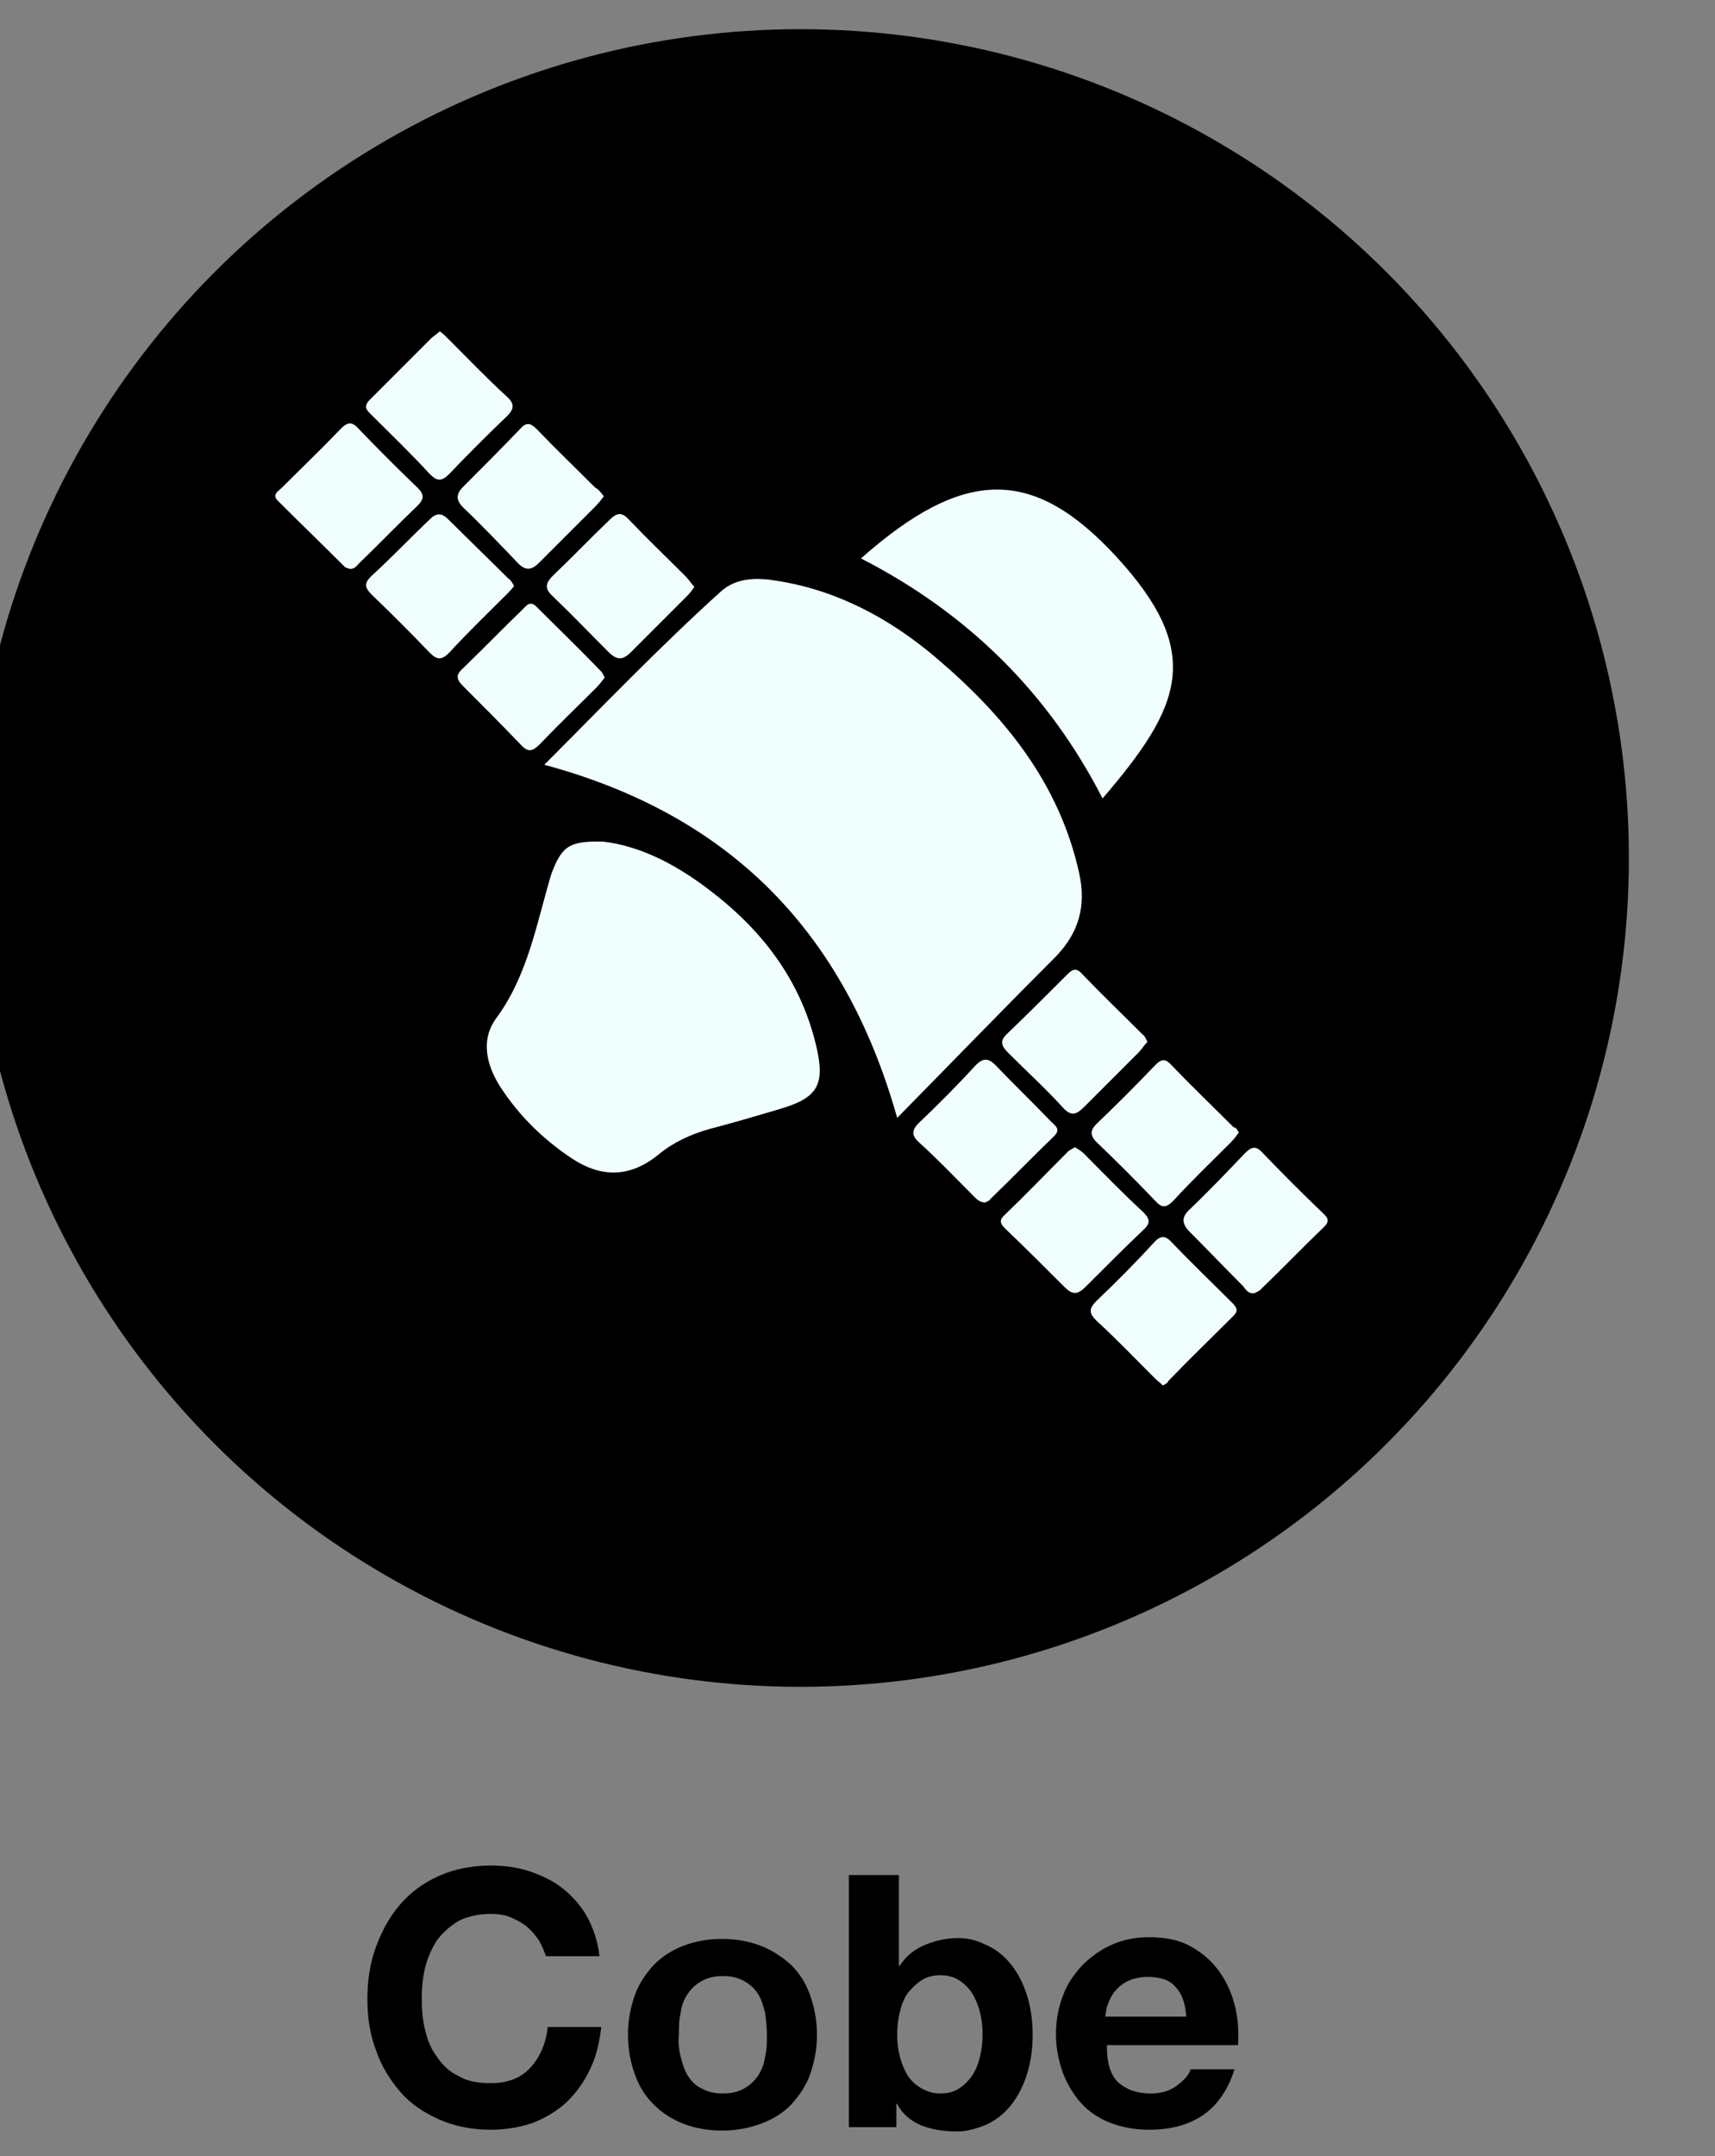 <?xml version="1.0" encoding="UTF-8" standalone="yes"?>
<svg version="1.1" id="Layer_1" xmlns="http://www.w3.org/2000/svg" xmlns:xlink="http://www.w3.org/1999/xlink" x="0px" y="0px" viewBox="48.12 21.12 198.76 249.76" style="enable-background:new 0 0 288 288;" xml:space="preserve">
  <rect x="48.12" y="21.12" width="198.76" height="249.76" fill="#808080" stroke="none"/>
  <style type="text/css">
	.st0{fill:#0072C6;}
	.st1{fill:#F0FEFE;}
	.st2{fill:#EFFDFD;}
	.st3{fill:#F0FDFD;}
	.st4{fill:#38C4E3;}
	.st5{fill:#326DE5;}
	.st6{fill:#2A9E8B;}
	.st7{fill:#F47621;}
	.st8{fill:#7FA3EF;}
	.st9{fill:#86A9F0;}
	.st10{fill:#7BA0EE;}
	.st11{fill:#82A5EF;}
	.st12{fill:#FEFEFE;}
	.st13{fill:none;}
	.st14{fill:#D3EBE7;}
	.st15{fill:#DBEEEB;}
	.st16{fill:#BEE1DB;}
	.st17{fill:#E0F0EE;}
	.st18{fill:#FDFEFE;}
	.st19{fill:#FBFCFC;}
	.st20{fill:#2EA08E;}
	.st21{fill:#2A9E8C;}
	.st22{fill:#47AC9B;}
	.st23{fill:#F4FAF9;}
	.st24{fill:#747373;}
	.st25{fill:#1073C1;}
	.st26{fill:#F4F4F4;}
	.st27{fill:#DBDBDB;}
	.st28{fill:#A3A3A3;}
	.st29{fill:#2A2929;}
	.st30{fill:#222121;}
	.st31{fill:#6C6B6B;}
	.st32{fill:#B1B1B1;}
	.st33{fill:#D2D2D2;}
	.st34{fill:#D6D6D6;}
	.st35{fill:#DEDEDE;}
	.st36{fill:#D5D5D5;}
	.st37{fill:#C1C1C1;}
	.st38{fill:#E1E1E1;}
	.st39{fill:#CECECE;}
	.st40{fill:#3F3E3E;}
	.st41{fill:#B8B8B8;}
	.st42{fill:#C9C9C9;}
	.st43{fill:#BCBBBB;}
	.st44{fill:#D7D7D7;}
	.st45{fill:#B7B7B7;}
	.st46{fill:#9B9A9A;}
	.st47{fill:#ACACAC;}
	.st48{fill:#4B4949;}
	.st49{fill:#ABABAB;}
	.st50{fill:#484646;}
	.st51{fill:#E7E7E7;}
	.st52{fill:#333232;}
	.st53{fill:#CBCBCB;}
	.st54{fill:#8E8D8D;}
	.st55{fill:#313030;}
	.st56{fill:#5B5959;}
	.st57{fill:#D4D4D4;}
	.st58{fill:#BFBFBF;}
	.st59{fill:#D8D8D8;}
	.st60{fill:#9F9F9F;}
	.st61{fill:#E5E5E5;}
	.st62{fill:#EDEDED;}
	.st63{fill:#919090;}
	.st64{fill:#B5B5B5;}
	.st65{fill:#AFAFAF;}
	.st66{fill:#C6C6C6;}
	.st67{fill:#767575;}
	.st68{fill:#3C3B3B;}
	.st69{fill:#DDDDDD;}
	.st70{fill:#9E9E9E;}
	.st71{fill:#363535;}
	.st72{fill:#D0D0D0;}
	.st73{fill:#CFCECE;}
	.st74{fill:#E3E3E3;}
	.st75{fill:#9F9E9E;}
	.st76{fill:#E6E6E6;}
	.st77{fill:#656565;}
	.st78{fill:#5D5C5C;}
	.st79{fill:#878686;}
	.st80{fill:#717070;}
	.st81{fill:#959595;}
	.st82{fill:#A2A1A1;}
	.st83{fill:#999898;}
	.st84{fill:#8F8F8F;}
	.st85{fill:#E0E0E0;}
	.st86{fill:#535252;}
	.st87{fill:#666565;}
	.st88{fill:#C0C0C0;}
	.st89{fill:#DADADA;}
	.st90{fill:#4A4949;}
	.st91{fill:#A1A1A1;}
	.st92{fill:#B3B3B3;}
	.st93{fill:#4B4A4A;}
	.st94{fill:#A9A9A9;}
	.st95{fill:#777676;}
	.st96{fill:#C4C4C4;}
	.st97{fill:#C7C6C6;}
	.st98{fill:#4F4E4E;}
	.st99{fill:#A7A6A6;}
	.st100{fill:#BEBEBE;}
	.st101{fill:#A7A7A7;}
	.st102{fill:#BABABA;}
	.st103{fill:#3B3939;}
	.st104{fill:#AEAEAE;}
	.st105{fill:#A6A6A6;}
	.st106{fill:#E2E2E2;}
	.st107{fill:#949393;}
	.st108{fill:#474646;}
	.st109{fill:#D3D3D3;}
	.st110{fill:#CACACA;}
	.st111{fill:#CFCFCF;}
	.st112{fill:#B2B2B2;}
	.st113{fill:#898888;}
	.st114{fill:#F8F8F8;}
	.st115{fill:#DCDCDC;}
	.st116{fill:#EBEBEB;}
	.st117{fill:#AAAAAA;}
	.st118{fill:#9C9C9C;}
	.st119{fill:#ACABAB;}
	.st120{fill:#838383;}
	.st121{fill:#A2A2A2;}
	.st122{fill:#0D0C0C;}
	.st123{fill:#C2C1C1;}
	.st124{fill:#C8C8C8;}
	.st125{fill:#3A3939;}
	.st126{fill:#ECECEC;}
	.st127{fill:#939393;}
	.st128{fill:#A3A2A2;}
	.st129{fill:#5B5A5A;}
	.st130{fill:#616060;}
	.st131{fill:#424141;}
	.st132{fill:#C7C7C7;}
	.st133{fill:#D5D4D4;}
	.st134{fill:#C3C3C3;}
	.st135{fill:#515050;}
	.st136{fill:#2B2A2A;}
	.st137{fill:#565555;}
	.st138{fill:#B6B6B6;}
	.st139{fill:#787777;}
	.st140{fill:#979696;}
	.st141{fill:#CDCDCD;}
	.st142{fill:#8D8D8D;}
	.st143{fill:#6B6A6A;}
	.st144{fill:#3D3B3B;}
	.st145{fill:#909090;}
	.st146{fill:#6A6969;}
	.st147{fill:#191818;}
	.st148{fill:#605F5F;}
	.st149{fill:#7B7A7A;}
	.st150{fill:#A1A0A0;}
	.st151{fill:#D1D1D1;}
	.st152{fill:#B7B6B6;}
	.st153{fill:#AAA9A9;}
	.st154{fill:#ADADAD;}
	.st155{fill:#999999;}
	.st156{fill:#666464;}
	.st157{fill:#BCBCBC;}
	.st158{fill:#D1D0D0;}
	.st159{fill:#373636;}
	.st160{fill:#141212;}
	.st161{fill:#252424;}
	.st162{fill:#0F0E0E;}
	.st163{fill:#161515;}
	.st164{fill:#454343;}
	.st165{fill:#070606;}
	.st166{fill:#6F6E6E;}
	.st167{fill:#434242;}
	.st168{fill:#353434;}
	.st169{fill:#302E2E;}
	.st170{fill:#464545;}
	.st171{fill:#201F1F;}
	.st172{fill:#2D2C2C;}
	.st173{fill:#1D1B1B;}
	.st174{fill:#464444;}
	.st175{fill:#242222;}
	.st176{fill:#0C0A0A;}
	.st177{fill:#232121;}
	.st178{fill:#262424;}
	.st179{fill:#939292;}
	.st180{fill:#161414;}
	.st181{fill:#3A3838;}
	.st182{fill:#575555;}
	.st183{fill:#0A0909;}
	.st184{fill:#626161;}
	.st185{fill:#5A5959;}
	.st186{fill:#7C7C7C;}
	.st187{fill:#525151;}
	.st188{fill:#1C1B1B;}
	.st189{fill:#686767;}
	.st190{fill:#292727;}
	.st191{fill:#0E0D0D;}
	.st192{fill:#2F2E2E;}
	.st193{fill:#090707;}
	.st194{fill:#2E2D2D;}
	.st195{fill:#1E1C1C;}
	.st196{fill:#040101;}
	.st197{fill:#212020;}
	.st198{fill:#1B1919;}
	.st199{fill:#807F7F;}
	.st200{fill:#2F2D2D;}
	.st201{fill:#777575;}
	.st202{fill:#656464;}
	.st203{fill:#3B3A3A;}
	.st204{fill:#777777;}
	.st205{fill:#2A2828;}
	.st206{fill:#0F0C0C;}
	.st207{fill:#5E5D5D;}
	.st208{fill:#0D0B0B;}
	.st209{fill:#595858;}
	.st210{fill:#2F2F2F;}
	.st211{fill:#101010;}
	.st212{fill:#191919;}
	.st213{fill:#181616;}
	.st214{fill:#0E0C0C;}
	.st215{fill:#211F1F;}
	.st216{fill:#767676;}
	.st217{fill:#C2C2C2;}
	.st218{fill:#5C5A5A;}
	.st219{fill:#2C2B2B;}
	.st220{fill:#1D1D1D;}
	.st221{fill:#2E2E2E;}
	.st222{fill:#4E4D4D;}
	.st223{fill:#A4A4A4;}
	.st224{fill:#7E7E7E;}
	.st225{fill:#949494;}
	.st226{fill:#1A1A1A;}
	.st227{fill:#242424;}
	.st228{fill:#383636;}
	.st229{fill:#222020;}
	.st230{fill:#414141;}
	.st231{fill:#636262;}
	.st232{fill:#323131;}
	.st233{fill:#424242;}
	.st234{fill:#2B2929;}
	.st235{fill:#1C1C1C;}
	.st236{fill:#585858;}
	.st237{fill:#3F3F3F;}
	.st238{fill:#5C5C5C;}
	.st239{fill:#1F1D1D;}
	.st240{fill:#1B1B1B;}
	.st241{fill:#4C4C4C;}
	.st242{fill:#333333;}
	.st243{fill:#3D3C3C;}
	.st244{fill:#3D3D3D;}
	.st245{fill:#7E7D7D;}
	.st246{fill:#282626;}
	.st247{fill:#161616;}
	.st248{fill:#858484;}
	.st249{fill:#363434;}
	.st250{fill:#2D2B2B;}
	.st251{fill:#545353;}
	.st252{fill:#313131;}
	.st253{fill:#2A2A2A;}
	.st254{fill:#262626;}
	.st255{fill:#121212;}
	.st256{fill:#969696;}
	.st257{fill:#797979;}
	.st258{fill:#737373;}
	.st259{fill:#282727;}
	.st260{fill:#131212;}
	.st261{fill:#232323;}
	.st262{fill:#5A5A5A;}
	.st263{fill:#454545;}
	.st264{fill:#353535;}
	.st265{fill:#868585;}
	.st266{fill:#312F2F;}
	.st267{fill:#2E2C2C;}
	.st268{fill:#616161;}
	.st269{fill:#181717;}
	.st270{fill:#373737;}
	.st271{fill:#8B8B8B;}
	.st272{fill:#4D4D4D;}
	.st273{fill:#272727;}
	.st274{fill:#191717;}
	.st275{fill:#6A6A6A;}
	.st276{fill:#535353;}
	.st277{fill:#626262;}
	.st278{fill:#2C2C2C;}
	.st279{fill:#323232;}
	.st280{fill:#8A8A8A;}
	.st281{fill:#3E3E3E;}
	.st282{fill:#2D2D2D;}
	.st283{fill:#818181;}
	.st284{fill:#3B3B3B;}
	.st285{fill:#898989;}
	.st286{fill:#5B5B5B;}
	.st287{fill:#868686;}
	.st288{fill:#A0A0A0;}
	.st289{fill:#7A7A7A;}
	.st290{fill:#717171;}
	.st291{fill:#434343;}
	.st292{fill:#494949;}
	.st293{fill:#464646;}
	.st294{fill:#636363;}
	.st295{fill:#515151;}
	.st296{fill:#222222;}
	.st297{fill:#848484;}
	.st298{fill:#292929;}
	.st299{fill:#6D6D6D;}
	.st300{fill:#787878;}
	.st301{fill:#151515;}
	.st302{fill:#282828;}
	.st303{fill:#A8A8A8;}
	.st304{fill:#565656;}
	.st305{fill:#363636;}
	.st306{fill:#727272;}
	.st307{fill:#919191;}
	.st308{fill:#676767;}
	.st309{fill:#5D5D5D;}
	.st310{fill:#070707;}
	.st311{fill:#1E1E1E;}
	.st312{fill:#545454;}
	.st313{fill:#757575;}
	.st314{fill:#525252;}
	.st315{fill:#6F6F6F;}
	.st316{fill:#505050;}
	.st317{fill:#1E1D1D;}
	.st318{fill:#6E6E6E;}
	.st319{fill:#262525;}
	.st320{fill:#E4E4E4;}
	.st321{fill:#7B7B7B;}
	.st322{fill:#575757;}
	.st323{fill:#1A1919;}
	.st324{fill:#404040;}
	.st325{fill:#7D7D7D;}
	.st326{fill:#151313;}
	.st327{fill:#444444;}
	.st328{fill:#4F4F4F;}
	.st329{fill:#0D0D0D;}
	.st330{fill:#050303;}
	.st331{fill:#8E8E8E;}
	.st332{fill:#1F1E1E;}
	.st333{fill:#191616;}
	.st334{fill:#828282;}
	.st335{fill:#181818;}
	.st336{fill:#303030;}
	.st337{fill:#6C6C6C;}
	.st338{fill:#4B4B4B;}
	.st339{fill:#474747;}
	.st340{fill:#858585;}
	.st341{fill:#979797;}
	.st342{fill:#929292;}
	.st343{fill:#585757;}
	.st344{fill:#504F4F;}
	.st345{fill:#686868;}
	.st346{fill:#CCCCCC;}
	.st347{fill:#7F7F7F;}
	.st348{fill:#F6F6F6;}
	.st349{fill:#D9D9D9;}
	.st350{fill:#212121;}
	.st351{fill:#8C8C8C;}
	.st352{fill:#888888;}
	.st353{fill:#9B9B9B;}
	.st354{fill:#BBBBBB;}
	.st355{fill:#5E5E5E;}
	.st356{fill:#9A9A9A;}
	.st357{fill:#B9B9B9;}
	.st358{fill:#383838;}
	.st359{fill:#3C3C3C;}
	.st360{fill:#F1F1F1;}
	.st361{fill:#FAFAFA;}
	.st362{fill:#B4B4B4;}
	.st363{fill:#E9E9E9;}
	.st364{fill:#DFDFDF;}
	.st365{fill:#555555;}
	.st366{fill:#BDBDBD;}
	.st367{fill:#707070;}
	.st368{fill:#878787;}
	.st369{fill:#E8E8E8;}
	.st370{fill:#C5C5C5;}
	.st371{fill:#989898;}
	.st372{fill:#EAEAEA;}
	.st373{fill:#323030;}
	.st374{fill:#606060;}
	.st375{fill:#747474;}
	.st376{fill:#FDFDFD;}
	.st377{fill:#B0B0B0;}
	.st378{fill:#A5A5A5;}
	.st379{fill:#F9F9F9;}
	.st380{fill:#0B0B0B;}
	.st381{fill:#080808;}
	.st382{fill:#F0F0F0;}
	.st383{fill:#646464;}
	.st384{fill:#F3F3F3;}
	.st385{fill:#EFEFEF;}
	.st386{fill:#0E0E0E;}
	.st387{fill:#030303;}
	.st388{fill:#9D9D9D;}
	.st389{fill:#252525;}
	.st390{fill:#343434;}
	.st391{fill:#666666;}
	.st392{fill:#090909;}
	.st393{fill:#3A3A3A;}
	.st394{fill:#050505;}
	.st395{fill:#4E4E4E;}
	.st396{fill:#040404;}
	.st397{fill:#202020;}
	.st398{fill:#BCD918;}
	.st399{fill:#04BDD9;}
	.st400{fill:#3A4F9F;}
	.st401{fill:#5567AE;}
	.st402{fill:#3F5090;}
	.st403{fill:#5B67A1;}
	.st404{fill:#3E4F90;}
	.st405{fill:#6A79B9;}
	.st406{fill:#6E78AF;}
	.st407{fill:#43559F;}
	.st408{fill:#252C45;}
	.st409{fill:#375375;}
	.st410{fill:#FE6633;}
	.st411{fill:#F5F1F0;}
	.st412{fill:#E44733;}
	.st413{fill:#EA6653;}
	.st414{fill:#EA6552;}
	.st415{fill:#FEE8E4;}
	.st416{fill:#E1CDCA;}
	.st417{fill:#E54934;}
	.st418{fill:#F4A523;}
	.st419{fill:#F6E1DD;}
	.st420{fill:#E86553;}
	.st421{fill:#FED4CC;}
	.st422{fill:#D7AFAA;}
	.st423{fill:#06262C;}
	.st424{fill:#209FBC;}
	.st425{fill:#209EBB;}
	.st426{fill:#F0F2F2;}
	.st427{fill:#3F585D;}
	.st428{fill:#09282E;}
	.st429{fill:#F0F1F3;}
	.st430{fill:#F1F4F7;}
	.st431{fill:#0070C3;}
	.st432{fill:#F5F6F8;}
	.st433{fill:#88E0B8;}
	.st434{fill:#DFE0E2;}
	.st435{fill:#6FD7C1;}
	.st436{fill:#42C6D4;}
	.st437{fill:#77DABE;}
	.st438{fill:#F5F6F1;}
	.st439{fill:#A4E5C8;}
	.st440{fill:#3FC4D5;}
	.st441{fill:#34BDF0;}
	.st442{fill:#F7F5DF;}
	.st443{fill:#62D2C7;}
	.st444{fill:#F8F4CF;}
	.st445{fill:#6AD5C4;}
	.st446{fill:#F6F5EA;}
	.st447{fill:#FAF2B3;}
	.st448{fill:#E9EAEC;}
	.st449{fill:#E7E8EA;}
	.st450{fill:#9FDEF9;}
	.st451{fill:#FBF1A3;}
	.st452{fill:#F9F3C4;}
	.st453{fill:#E3E4E6;}
	.st454{fill:#F8F4D6;}
	.st455{fill:#A0DEF8;}
	.st456{fill:#F2F3F5;}
	.st457{fill:#9CDCF8;}
	.st458{fill:#DADBDD;}
	.st459{fill:#81DDBA;}
	.st460{fill:#EDEEF0;}
	.st461{fill:#FEEB73;}
	.st462{fill:#4DC8E0;}
	.st463{fill:#DCDDDF;}
	.st464{fill:#97DAF7;}
	.st465{fill:#D7D8DA;}
	.st466{fill:#43C2E8;}
	.st467{fill:#44C4E5;}
	.st468{fill:#D5D6D8;}
	.st469{fill:#F1F2F4;}
	.st470{fill:#71D6C9;}
	.st471{fill:#FEE864;}
	.st472{fill:#5ECED5;}
	.st473{fill:#F7F5E7;}
	.st474{fill:#78D8C5;}
	.st475{fill:#67D2CE;}
	.st476{fill:#7FDBBF;}
	.st477{fill:#8ADDBF;}
	.st478{fill:#22ADE2;}
	.st479{fill:#F4F5F7;}
	.st480{fill:#1F649A;}
	.st481{fill:#32C0DA;}
	.st482{fill:#41C2E9;}
	.st483{fill:#2DBEDC;}
	.st484{fill:#17699A;}
	.st485{fill:#FDE968;}
	.st486{fill:#FED740;}
	.st487{fill:#98DFC2;}
	.st488{fill:#5ACFCA;}
	.st489{fill:#FEDD4B;}
	.st490{fill:#3E879F;}
	.st491{fill:#FDE357;}
	.st492{fill:#55CADB;}
	.st493{fill:#FAF09E;}
	.st494{fill:#FEFDF4;}
	.st495{fill:#58CCD8;}
	.st496{fill:#FEE050;}
	.st497{fill:#28AEE2;}
	.st498{fill:#FCEF8F;}
	.st499{fill:#DCDEE0;}
	.st500{fill:#ECEDEF;}
	.st501{fill:#EFF0F2;}
	.st502{fill:#E0E1E3;}
	.st503{fill:#E5E7E8;}
	.st504{fill:#D9DADC;}
	.st505{fill:#E0E3E4;}
	.st506{fill:#D5D8D9;}
	.st507{fill:#7CD8D1;}
	.st508{fill:#D2D5D7;}
	.st509{fill:#8BD6F6;}
	.st510{fill:#79D6D4;}
	.st511{fill:#89DFB7;}
	.st512{fill:#38BEEF;}
	.st513{fill:#4FC8DF;}
	.st514{fill:#3CC0EC;}
	.st515{fill:#64D1D1;}
	.st516{fill:#71D6C7;}
	.st517{fill:#6AD4CC;}
	.st518{fill:#48C5E3;}
	.st519{fill:#63D0D2;}
	.st520{fill:#83DFBB;}
	.st521{fill:#83DCBE;}
	.st522{fill:#89E5D6;}
	.st523{fill:#066CA3;}
	.st524{fill:#7DDDD8;}
	.st525{fill:#0071CE;}
	.st526{fill:#087EBB;}
	.st527{fill:#85DFB9;}
	.st528{fill:#A1E4C8;}
	.st529{fill:#7EDACC;}
	.st530{fill:#85DCCC;}
	.st531{fill:#47C7D1;}
	.st532{fill:#48C7D6;}
	.st533{fill:#7DDCBC;}
	.st534{fill:#92E0C9;}
	.st535{fill:#8CDEC9;}
	.st536{fill:#8FD8F7;}
	.st537{fill:#3AC3D7;}
	.st538{fill:#F7F5E5;}
	.st539{fill:#50CBCD;}
	.st540{fill:#5DD0C9;}
	.st541{fill:#6AD3CF;}
	.st542{fill:#64D3C6;}
	.st543{fill:#72D6CD;}
	.st544{fill:#78D7CE;}
	.st545{fill:#65D3C5;}
	.st546{fill:#88D5F7;}
	.st547{fill:#F9F3BD;}
	.st548{fill:#FAF2AA;}
	.st549{fill:#F9F3B7;}
	.st550{fill:#F4F4D0;}
	.st551{fill:#01ACEE;}
	.st552{fill:#9BDCF8;}
	.st553{fill:#06AFEC;}
	.st554{fill:#49C3EC;}
	.st555{fill:#FCF095;}
	.st556{fill:#FCEF89;}
	.st557{fill:#FCF19B;}
	.st558{fill:#DBEDBF;}
	.st559{fill:#49C6E3;}
	.st560{fill:#45C4E5;}
	.st561{fill:#98E1C9;}
	.st562{fill:#9CE3C8;}
	.st563{fill:#FDED7E;}
	.st564{fill:#FDEC79;}
	.st565{fill:#FEEA6E;}
	.st566{fill:#F4EC83;}
	.st567{fill:#FEE65D;}
	.st568{fill:#0BB1EA;}
	.st569{fill:#15B4E5;}
	.st570{fill:#22BAE1;}
	.st571{fill:#19B6E5;}
	.st572{fill:#FED239;}
	.st573{fill:#FDCD31;}
	.st574{fill:#FCCA2C;}
	.st575{fill:#4DCAD0;}
	.st576{fill:#FDEE84;}
	.st577{fill:#8ADDCD;}
	.st578{fill:#80D9D0;}
	.st579{fill:#85DACF;}
	.st580{fill:#71D5D1;}
	.st581{fill:#56CCD4;}
	.st582{fill:#5DCED2;}
	.st583{fill:#4FCAD4;}
	.st584{fill:#64D0D4;}
	.st585{fill:#6BD3D4;}
	.st586{fill:#7DDBBF;}
	.st587{fill:#E0C049;}
	.st588{fill:#F5BB21;}
	.st589{fill:#93D9F7;}
	.st590{fill:#49C7E2;}
	.st591{fill:#77D9C4;}
	.st592{fill:#8FDFCC;}
	.st593{fill:#35C1D9;}
	.st594{fill:#28BCDD;}
	.st595{fill:#56CDCC;}
	.st596{fill:#64D1D0;}
	.st597{fill:#FDC627;}
	.st598{fill:#FBC224;}
	.st599{fill:#B2D4AF;}
	.st600{fill:#D9CD66;}
	.st601{fill:#D0E3A1;}
	.st602{fill:#D7EAB5;}
	.st603{fill:#0EB2E9;}
	.st604{fill:#FCEE84;}
	.st605{fill:#11B3E8;}
	.st606{fill:#15B4E6;}
	.st607{fill:#1EB8E2;}
	.st608{fill:#25BBDF;}
	.st609{fill:#FDDB46;}
	.st610{fill:#FCBD1D;}
	.st611{fill:#020203;}
	.st612{fill:#030304;}
	.st613{fill:#080809;}
	.st614{fill:#070708;}
	.st615{fill:#2C2D32;}
	.st616{fill:#040405;}
	.st617{fill:#24252B;}
	.st618{fill:#323237;}
	.st619{fill:#23242C;}
	.st620{fill:#414149;}
	.st621{fill:#37383D;}
	.st622{fill:#27272D;}
	.st623{fill:#2A2B30;}
	.st624{fill:#383A40;}
	.st625{fill:#3A3B42;}
	.st626{fill:#303135;}
	.st627{fill:#303237;}
	.st628{fill:#3B3A41;}
	.st629{fill:#1D1D20;}
	.st630{fill:#2F3036;}
	.st631{fill:#232429;}
	.st632{fill:#2E2F34;}
	.st633{fill:#404147;}
	.st634{fill:#41424A;}
	.st635{fill:#2D2E34;}
	.st636{fill:#2C2D33;}
	.st637{fill:#1E1F22;}
	.st638{fill:#44464D;}
	.st639{fill:#45464D;}
	.st640{fill:#045CFD;}
	.st641{fill:#0540FD;}
	.st642{fill:#073DFD;}
	.st643{fill:#0842FD;}
	.st644{fill:#0D3AFD;}
	.st645{fill:#0C3DFD;}
	.st646{fill:#073AFD;}
	.st647{fill:#0938FD;}
	.st648{fill:#0636FD;}
	.st649{fill:#0635FD;}
	.st650{fill:#123EFD;}
	.st651{fill:#0D3EFD;}
	.st652{fill:#073CFD;}
	.st653{fill:#0A40FD;}
	.st654{fill:#0838FD;}
	.st655{fill:#0E40FD;}
	.st656{fill:#1142FD;}
	.st657{fill:#0C3FFD;}
	.st658{fill:#001EFE;}
	.st659{fill:#232DFC;}
	.st660{fill:#1440FD;}
	.st661{fill:#0A3DFD;}
	.st662{fill:#0A39FD;}
	.st663{fill:#0A44FD;}
	.st664{fill:#0D3BFD;}
	.st665{fill:#4E74FD;}
	.st666{fill:#46464D;}
	.st667{fill:#08080B;}
	.st668{fill:#010101;}
	.st669{fill:#050606;}
	.st670{fill:#060608;}
	.st671{fill:#44444B;}
	.st672{fill:#060607;}
	.st673{fill:#45454C;}
	.st674{fill:#FCFCFC;}
	.st675{fill:#F9FAF9;}
</style>
  <g>
    <path d="M110.6,245.9c-0.4-0.6-0.9-1.2-1.4-1.6c-0.6-0.5-1.2-0.8-1.9-1.1c-0.7-0.3-1.5-0.4-2.3-0.4c-1.4,0-2.7,0.3-3.7,0.8&#xA;&#x9;&#x9;c-1,0.6-1.8,1.3-2.5,2.2c-0.6,0.9-1.1,2-1.4,3.2c-0.3,1.2-0.4,2.4-0.4,3.7c0,1.2,0.1,2.4,0.4,3.6c0.3,1.2,0.7,2.2,1.4,3.1&#xA;&#x9;&#x9;c0.6,0.9,1.4,1.7,2.5,2.2c1,0.6,2.2,0.8,3.7,0.8c2,0,3.5-0.6,4.6-1.8s1.8-2.8,2-4.7h6.2c-0.2,1.8-0.6,3.5-1.3,4.9&#xA;&#x9;&#x9;c-0.7,1.5-1.6,2.7-2.7,3.8c-1.1,1-2.4,1.8-3.9,2.4c-1.5,0.5-3.1,0.8-4.9,0.8c-2.2,0-4.2-0.4-6-1.2c-1.8-0.8-3.3-1.8-4.5-3.2&#xA;&#x9;&#x9;c-1.2-1.4-2.2-3-2.8-4.8c-0.7-1.8-1-3.8-1-5.9c0-2.2,0.3-4.2,1-6.1c0.7-1.9,1.6-3.5,2.8-4.9c1.2-1.4,2.7-2.5,4.5-3.3&#xA;&#x9;&#x9;c1.8-0.8,3.8-1.2,6-1.2c1.6,0,3.1,0.2,4.6,0.7c1.4,0.5,2.7,1.1,3.8,2c1.1,0.9,2.1,2,2.8,3.3c0.7,1.3,1.2,2.8,1.4,4.5h-6.2&#xA;&#x9;&#x9;C111.2,247.2,111,246.6,110.6,245.9z"/>
    <path d="M121.7,252.2c0.5-1.4,1.3-2.5,2.2-3.5c1-1,2.1-1.7,3.4-2.2c1.3-0.5,2.8-0.8,4.5-0.8c1.7,0,3.2,0.3,4.5,0.8&#xA;&#x9;&#x9;c1.3,0.5,2.5,1.3,3.5,2.2c1,1,1.7,2.1,2.2,3.5s0.8,2.9,0.8,4.6c0,1.7-0.3,3.2-0.8,4.6s-1.3,2.5-2.2,3.5c-1,1-2.1,1.7-3.5,2.2&#xA;&#x9;&#x9;c-1.3,0.5-2.9,0.8-4.5,0.8c-1.7,0-3.2-0.3-4.5-0.8s-2.5-1.3-3.4-2.2c-1-1-1.7-2.1-2.2-3.5s-0.8-2.9-0.8-4.6&#xA;&#x9;&#x9;C120.9,255.1,121.2,253.6,121.7,252.2z M127,259.3c0.2,0.8,0.4,1.5,0.8,2.2c0.4,0.6,0.9,1.2,1.6,1.5c0.7,0.4,1.5,0.6,2.5,0.6&#xA;&#x9;&#x9;c1,0,1.8-0.2,2.5-0.6c0.7-0.4,1.2-0.9,1.6-1.5c0.4-0.6,0.7-1.4,0.8-2.2c0.2-0.8,0.2-1.6,0.2-2.5c0-0.8-0.1-1.7-0.2-2.5&#xA;&#x9;&#x9;c-0.2-0.8-0.4-1.5-0.8-2.2c-0.4-0.6-0.9-1.1-1.6-1.5c-0.7-0.4-1.5-0.6-2.5-0.6c-1,0-1.8,0.2-2.5,0.6c-0.7,0.4-1.2,0.9-1.6,1.5&#xA;&#x9;&#x9;s-0.7,1.3-0.8,2.2c-0.2,0.8-0.2,1.6-0.2,2.5C126.7,257.6,126.8,258.5,127,259.3z"/>
    <path d="M152.3,238.2v10.6h0.1c0.7-1.1,1.7-1.9,2.9-2.4c1.2-0.5,2.5-0.8,3.8-0.8c1.1,0,2.1,0.2,3.1,0.7c1,0.4,2,1.1,2.8,2&#xA;&#x9;&#x9;c0.8,0.9,1.5,2.1,2,3.5c0.5,1.4,0.8,3.1,0.8,5c0,1.9-0.3,3.6-0.8,5c-0.5,1.4-1.2,2.6-2,3.5c-0.8,0.9-1.8,1.6-2.8,2&#xA;&#x9;&#x9;c-1,0.4-2.1,0.7-3.1,0.7c-1.6,0-2.9-0.2-4.2-0.7c-1.2-0.5-2.2-1.3-2.8-2.5h-0.1v2.7h-5.5v-29.2H152.3z M161.7,254.2&#xA;&#x9;&#x9;c-0.2-0.8-0.5-1.5-0.9-2.2c-0.4-0.6-0.9-1.1-1.5-1.5c-0.6-0.4-1.4-0.6-2.2-0.6c-0.8,0-1.6,0.2-2.2,0.6c-0.6,0.4-1.1,0.9-1.6,1.5&#xA;&#x9;&#x9;c-0.4,0.6-0.7,1.3-0.9,2.2c-0.2,0.8-0.3,1.7-0.3,2.6c0,0.9,0.1,1.7,0.3,2.5s0.5,1.5,0.9,2.2c0.4,0.6,0.9,1.1,1.6,1.5&#xA;&#x9;&#x9;s1.4,0.6,2.2,0.6c0.9,0,1.6-0.2,2.2-0.6c0.6-0.4,1.1-0.9,1.5-1.5c0.4-0.6,0.7-1.3,0.9-2.2c0.2-0.8,0.3-1.7,0.3-2.5&#xA;&#x9;&#x9;C162,255.9,161.9,255,161.7,254.2z"/>
    <path d="M177.7,262.3c0.9,0.8,2.1,1.3,3.8,1.3c1.2,0,2.2-0.3,3-0.9s1.4-1.2,1.6-1.9h5.1c-0.8,2.5-2.1,4.3-3.8,5.4&#xA;&#x9;&#x9;c-1.7,1.1-3.7,1.6-6.1,1.6c-1.7,0-3.2-0.3-4.5-0.8c-1.3-0.5-2.5-1.3-3.4-2.3c-0.9-1-1.6-2.2-2.1-3.5c-0.5-1.4-0.8-2.9-0.8-4.5&#xA;&#x9;&#x9;c0-1.6,0.3-3.1,0.8-4.4c0.5-1.4,1.3-2.5,2.2-3.5c1-1,2.1-1.8,3.4-2.4s2.8-0.9,4.4-0.9c1.8,0,3.4,0.3,4.7,1c1.3,0.7,2.4,1.6,3.3,2.8&#xA;&#x9;&#x9;s1.5,2.5,1.9,4c0.4,1.5,0.5,3.1,0.4,4.7h-15.2C176.4,260.1,176.8,261.4,177.7,262.3z M184.3,251.2c-0.7-0.8-1.8-1.1-3.2-1.1&#xA;&#x9;&#x9;c-0.9,0-1.7,0.2-2.3,0.5c-0.6,0.3-1.1,0.7-1.5,1.2c-0.4,0.5-0.6,1-0.8,1.5c-0.2,0.5-0.2,1-0.3,1.4h9.4&#xA;&#x9;&#x9;C185.5,253,185,251.9,184.3,251.2z"/>
  </g>
  <g>
    <g>
      <g>
        <circle cx="140.9" cy="120.5" r="96"/>
      </g>
    </g>
    <g>
      <g>
        <path d="M131.1,26.3c6.3,0,12.6,0,18.9,0c6.2,0.5,12.2,1.5,18.2,3.3c12.5,3.8,23.9,9.8,33.9,18.2c16.8,14.2,27.3,32.1,32.1,53.5&#xA;&#x9;&#x9;&#x9;&#x9;c0.7,3.1,0.5,6.2,1.2,9.3c0,6.8,0,13.6,0,20.4c-0.8,4.5-1.2,9.1-2.4,13.6c-3.7,13.7-10,26-19.1,36.8&#xA;&#x9;&#x9;&#x9;&#x9;c-14.2,16.9-32.2,27.4-53.6,32.2c-3.4,0.8-6.9,0.5-10.3,1.2c-6.3,0-12.6,0-18.9,0c-5.7-0.7-11.3-1.5-16.9-3.2&#xA;&#x9;&#x9;&#x9;&#x9;c-12.4-3.7-23.6-9.6-33.5-17.8c-17.4-14.5-28.3-32.9-32.9-55.1c-0.5-2.6-0.2-5.2-1.1-7.7c0-7,0-14,0-21&#xA;&#x9;&#x9;&#x9;&#x9;c0.7-5.7,1.6-11.3,3.4-16.9c3.8-12.4,9.8-23.6,18.2-33.6c11.1-13.3,25-22.7,41.2-28.6c6.6-2.4,13.5-4.1,20.6-4.4&#xA;&#x9;&#x9;&#x9;&#x9;C130.5,26.5,130.8,26.6,131.1,26.3z"/>
      </g>
      <g>
        <path class="st1" d="M111.2,109.7c6.6-6.6,13.3-13.6,20.5-20.1c1.8-1.6,4.2-1.6,6.5-1.2c7,1.1,13.1,4.4,18.4,8.9&#xA;&#x9;&#x9;&#x9;&#x9;c7.9,6.7,14.3,14.5,16.6,25c0.8,3.7,0,6.8-2.7,9.6c-6.2,6.2-12.2,12.4-18.4,18.7C146,129,132.7,115.5,111.2,109.7z"/>
      </g>
      <g>
        <path class="st1" d="M118,118.6c5.1,0.6,9.8,3.4,14.2,7.1c5.2,4.4,8.9,9.8,10.5,16.5c1.1,4.6,0.2,6.1-4.3,7.4&#xA;&#x9;&#x9;&#x9;&#x9;c-2.7,0.8-5.4,1.6-8.1,2.3c-2.1,0.6-4.1,1.5-5.8,2.9c-3.3,2.7-6.6,2.8-10.1,0.5c-3.3-2.2-6.1-4.9-8.3-8.3&#xA;&#x9;&#x9;&#x9;&#x9;c-1.6-2.5-2.3-5.4-0.5-7.9c3.7-5,4.7-11,6.4-16.7C113.2,119.2,114,118.5,118,118.6z"/>
      </g>
      <g>
        <path class="st1" d="M147.9,85.8c12-10.6,20-10.6,29.6-0.2c10.2,11.1,7.6,17.3-1.6,28C169.6,101.3,160.2,92.1,147.9,85.8z"/>
      </g>
      <g>
        <path class="st2" d="M191.7,152.3c-0.3,0.4-0.6,0.8-1,1.2c-2.2,2.2-4.5,4.4-6.6,6.7c-0.8,0.8-1.3,0.9-2.1,0&#xA;&#x9;&#x9;&#x9;&#x9;c-2.2-2.3-4.5-4.6-6.8-6.8c-0.8-0.8-0.7-1.4,0-2.1c2.3-2.2,4.6-4.5,6.8-6.8c0.5-0.5,1-0.9,1.7-0.2c2.4,2.5,4.9,4.9,7.4,7.4&#xA;&#x9;&#x9;&#x9;&#x9;C191.4,151.7,191.5,152,191.7,152.3z"/>
      </g>
      <g>
        <path class="st2" d="M118.2,99.6c-0.3,0.4-0.6,0.8-1,1.2c-2.2,2.2-4.4,4.3-6.5,6.5c-0.9,0.9-1.4,1-2.3,0&#xA;&#x9;&#x9;&#x9;&#x9;c-2.2-2.3-4.4-4.5-6.6-6.7c-0.8-0.8-0.9-1.3,0-2.1c2.3-2.2,4.6-4.6,6.9-6.8c0.4-0.4,0.8-1,1.5-0.4c2.5,2.5,5.1,5,7.6,7.6&#xA;&#x9;&#x9;&#x9;&#x9;C117.9,99,118,99.2,118.2,99.6z"/>
      </g>
      <g>
        <path class="st2" d="M172.7,154c0.3,0.2,0.7,0.4,1,0.7c2.3,2.3,4.5,4.6,6.9,6.8c0.8,0.8,0.9,1.3,0,2.1c-2.3,2.2-4.5,4.4-6.7,6.6&#xA;&#x9;&#x9;&#x9;&#x9;c-0.9,0.9-1.5,0.9-2.4,0c-2.2-2.2-4.4-4.4-6.7-6.6c-0.5-0.5-1.1-1-0.3-1.7c2.5-2.4,4.9-4.9,7.4-7.4&#xA;&#x9;&#x9;&#x9;&#x9;C172.1,154.3,172.4,154.2,172.7,154z"/>
      </g>
      <g>
        <path class="st2" d="M128.6,89.1c-0.3,0.4-0.5,0.7-0.8,1c-2.2,2.2-4.4,4.4-6.6,6.6c-1,1-1.7,0.8-2.6-0.1&#xA;&#x9;&#x9;&#x9;&#x9;c-2.1-2.1-4.1-4.2-6.3-6.3c-1-0.9-1.1-1.5-0.1-2.5c2.2-2.1,4.3-4.3,6.5-6.4c0.8-0.8,1.4-1.1,2.3-0.1c2.2,2.3,4.4,4.4,6.6,6.6&#xA;&#x9;&#x9;&#x9;&#x9;C128,88.3,128.2,88.7,128.6,89.1z"/>
      </g>
      <g>
        <path class="st3" d="M107.7,89c-0.3,0.4-0.6,0.7-0.9,1c-2.2,2.2-4.5,4.4-6.6,6.7c-0.9,0.9-1.4,0.9-2.3,0&#xA;&#x9;&#x9;&#x9;&#x9;c-2.2-2.3-4.4-4.5-6.7-6.7c-0.8-0.8-0.9-1.3-0.1-2.1c2.3-2.1,4.5-4.4,6.8-6.6c0.8-0.8,1.4-0.8,2.2,0c2.3,2.3,4.6,4.5,6.9,6.8&#xA;&#x9;&#x9;&#x9;&#x9;C107.3,88.3,107.5,88.6,107.7,89z"/>
      </g>
      <g>
        <path class="st2" d="M118.1,78.6c-0.3,0.4-0.6,0.8-1,1.2c-2.2,2.2-4.3,4.3-6.5,6.5c-0.8,0.8-1.5,1-2.4,0.1&#xA;&#x9;&#x9;&#x9;&#x9;c-2.1-2.2-4.2-4.4-6.4-6.5c-0.9-0.9-0.8-1.6,0-2.4c2.2-2.2,4.4-4.4,6.6-6.7c0.7-0.8,1.2-0.7,1.9,0c2.2,2.3,4.6,4.6,6.8,6.8&#xA;&#x9;&#x9;&#x9;&#x9;C117.5,77.8,117.7,78.1,118.1,78.6z"/>
      </g>
      <g>
        <path class="st3" d="M182.9,181.6c-0.3-0.3-0.7-0.6-1-0.9c-2.2-2.2-4.4-4.5-6.7-6.6c-0.9-0.9-0.9-1.4,0-2.3&#xA;&#x9;&#x9;&#x9;&#x9;c2.3-2.2,4.5-4.4,6.6-6.7c0.7-0.8,1.3-1,2.1-0.1c2.3,2.4,4.7,4.7,7,7c0.5,0.5,0.8,0.9,0.2,1.5c-2.5,2.5-5.1,5-7.6,7.6&#xA;&#x9;&#x9;&#x9;&#x9;C183.5,181.3,183.2,181.4,182.9,181.6z"/>
      </g>
      <g>
        <path class="st3" d="M88.6,87c-0.2-0.1-0.4-0.1-0.5-0.2c-2.6-2.6-5.2-5.1-7.8-7.7c-0.7-0.7,0.1-1.1,0.5-1.5&#xA;&#x9;&#x9;&#x9;&#x9;c2.3-2.3,4.6-4.5,6.8-6.8c0.8-0.8,1.3-0.9,2.1,0c2.2,2.3,4.5,4.6,6.8,6.8c0.8,0.8,0.8,1.3,0,2.1c-2.3,2.2-4.4,4.4-6.7,6.6&#xA;&#x9;&#x9;&#x9;&#x9;C89.5,86.6,89.2,87.1,88.6,87z"/>
      </g>
      <g>
        <path class="st3" d="M99.1,59.5c0.4,0.3,0.7,0.6,1,0.9c2.2,2.2,4.4,4.5,6.7,6.6c0.9,0.8,1,1.4,0.1,2.3c-2.3,2.2-4.5,4.4-6.7,6.7&#xA;&#x9;&#x9;&#x9;&#x9;c-0.9,0.9-1.4,0.9-2.3,0c-2.1-2.3-4.4-4.5-6.6-6.7c-0.6-0.6-1.2-1-0.3-1.9c2.4-2.4,4.8-4.8,7.2-7.2C98.5,60,98.7,59.8,99.1,59.5z&#xA;&#x9;&#x9;&#x9;&#x9;"/>
      </g>
      <g>
        <path class="st2" d="M181.1,141.8c-0.4,0.4-0.7,0.9-1,1.2c-2.1,2.1-4.2,4.2-6.3,6.3c-0.9,0.9-1.5,1.2-2.5,0.1&#xA;&#x9;&#x9;&#x9;&#x9;c-2-2.2-4.2-4.2-6.3-6.3c-0.8-0.8-1.1-1.4-0.1-2.3c2.3-2.2,4.5-4.4,6.7-6.6c0.6-0.6,1.1-1.2,1.9-0.3c2.3,2.4,4.7,4.7,7,7&#xA;&#x9;&#x9;&#x9;&#x9;C180.8,141.1,180.9,141.4,181.1,141.8z"/>
      </g>
      <g>
        <path class="st2" d="M162.3,160.4c-0.7,0-1.1-0.5-1.5-0.9c-2-2-4-4.1-6.1-6c-0.9-0.8-1-1.4-0.1-2.3c2.3-2.2,4.5-4.4,6.6-6.7&#xA;&#x9;&#x9;&#x9;&#x9;c0.9-0.9,1.5-0.8,2.3,0c2.1,2.2,4.3,4.3,6.4,6.5c0.5,0.5,1.2,0.9,0.4,1.7c-2.5,2.4-4.9,4.9-7.4,7.3&#xA;&#x9;&#x9;&#x9;&#x9;C162.8,160.2,162.5,160.3,162.3,160.4z"/>
      </g>
      <g>
        <path class="st3" d="M193.5,170.9c-0.7,0.1-1-0.4-1.3-0.8c-2.1-2.1-4.1-4.2-6.2-6.3c-0.9-0.9-1-1.7,0-2.6&#xA;&#x9;&#x9;&#x9;&#x9;c2.2-2.1,4.3-4.3,6.4-6.5c0.8-0.8,1.3-0.9,2.1,0c2.2,2.3,4.5,4.6,6.8,6.8c0.5,0.5,1.1,0.9,0.3,1.7c-2.5,2.4-4.9,4.9-7.4,7.3&#xA;&#x9;&#x9;&#x9;&#x9;C194,170.7,193.7,170.8,193.5,170.9z"/>
      </g>
    </g>
  </g>
</svg>